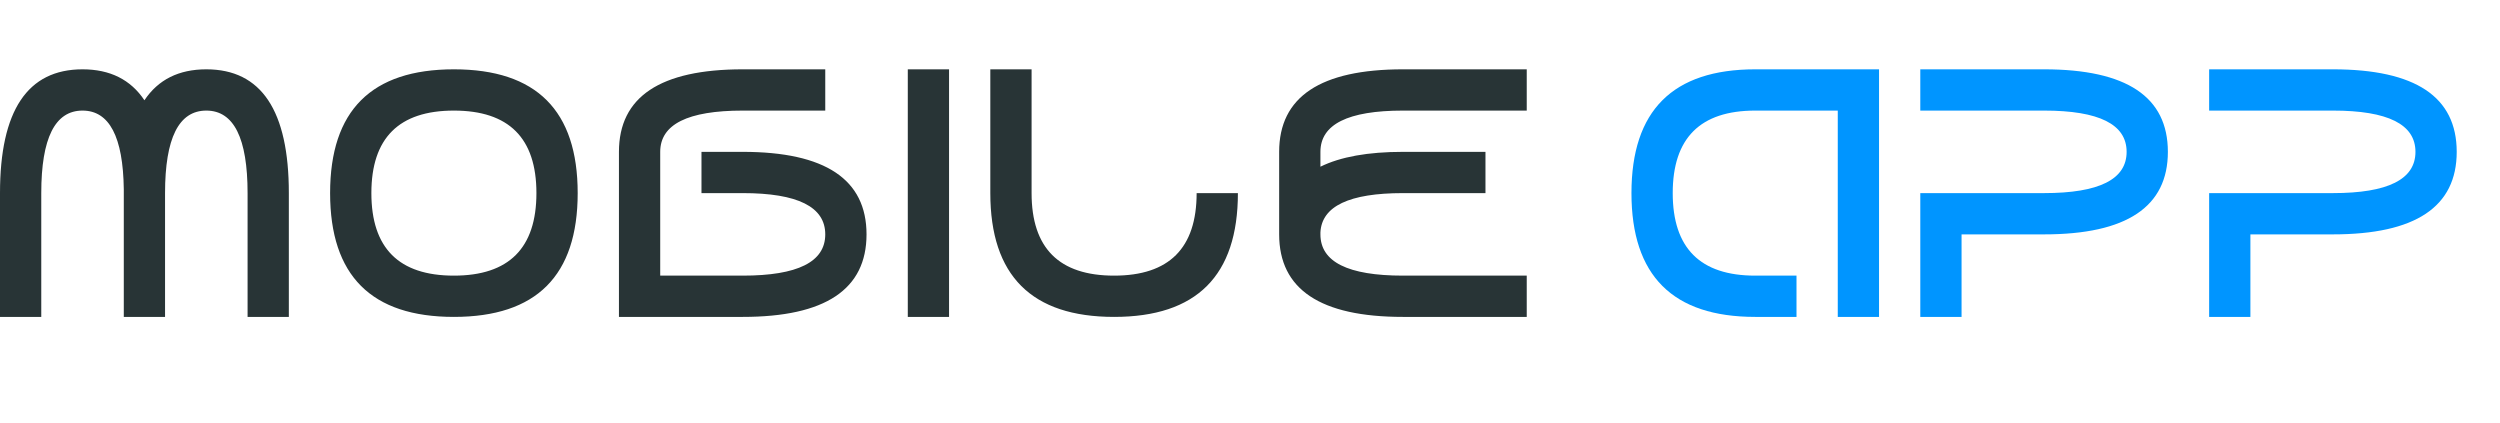 <svg width="213" height="36" viewBox="0 0 213 36" fill="none" xmlns="http://www.w3.org/2000/svg">
<path d="M3.516 16.453V27H0V16.453C0 9.422 2.344 5.906 7.031 5.906C9.375 5.906 11.133 6.785 12.305 8.543C13.477 6.785 15.234 5.906 17.578 5.906C22.266 5.906 24.609 9.422 24.609 16.453V27H21.094V16.453C21.094 11.766 19.922 9.422 17.578 9.422C15.234 9.422 14.062 11.766 14.062 16.453V27H10.547V16.453V16.119C10.488 11.654 9.316 9.422 7.031 9.422C4.688 9.422 3.516 11.766 3.516 16.453ZM28.125 16.453C28.125 9.422 31.641 5.906 38.672 5.906C45.703 5.906 49.219 9.422 49.219 16.453C49.219 23.484 45.703 27 38.672 27C31.641 27 28.125 23.484 28.125 16.453ZM31.641 16.453C31.641 21.141 33.984 23.484 38.672 23.484C43.359 23.484 45.703 21.141 45.703 16.453C45.703 11.766 43.359 9.422 38.672 9.422C33.984 9.422 31.641 11.766 31.641 16.453ZM52.734 12.938C52.734 8.25 56.25 5.906 63.281 5.906H70.312V9.422H63.281C58.594 9.422 56.25 10.594 56.25 12.938V23.484H63.281C67.969 23.484 70.312 22.312 70.312 19.969C70.312 17.625 67.969 16.453 63.281 16.453H59.766V12.938H63.281C70.312 12.938 73.828 15.281 73.828 19.969C73.828 24.656 70.312 27 63.281 27H52.734V12.938ZM80.859 5.906V27H77.344V5.906H80.859ZM84.375 16.453V5.906H87.891V16.453C87.891 21.141 90.234 23.484 94.922 23.484C99.609 23.484 101.953 21.141 101.953 16.453H105.469C105.469 23.484 101.953 27 94.922 27C87.891 27 84.375 23.484 84.375 16.453ZM108.984 12.938C108.984 8.25 112.5 5.906 119.531 5.906H130.078V9.422H119.531C114.844 9.422 112.5 10.594 112.5 12.938V14.203C114.211 13.359 116.555 12.938 119.531 12.938H126.562V16.453H119.531C114.961 16.453 112.617 17.566 112.5 19.793V19.969C112.5 22.312 114.844 23.484 119.531 23.484H130.078V27H119.531C112.5 27 108.984 24.656 108.984 19.969V12.938Z" fill="#283436"/>
<path d="M160.094 5.906V27H156.578V9.422H149.547C144.859 9.422 142.516 11.766 142.516 16.453C142.516 21.141 144.859 23.484 149.547 23.484H153.062V27H149.547C142.516 27 139 23.484 139 16.453C139 9.422 142.516 5.906 149.547 5.906H160.094ZM174.156 9.422H163.609V5.906H174.156C181.188 5.906 184.703 8.25 184.703 12.938C184.703 17.625 181.188 19.969 174.156 19.969H167.125V27H163.609V16.453H174.156C178.844 16.453 181.188 15.281 181.188 12.938C181.188 10.594 178.844 9.422 174.156 9.422ZM198.766 9.422H188.219V5.906H198.766C205.797 5.906 209.312 8.25 209.312 12.938C209.312 17.625 205.797 19.969 198.766 19.969H191.734V27H188.219V16.453H198.766C203.453 16.453 205.797 15.281 205.797 12.938C205.797 10.594 203.453 9.422 198.766 9.422Z" fill="#0095FF"/>
</svg>

